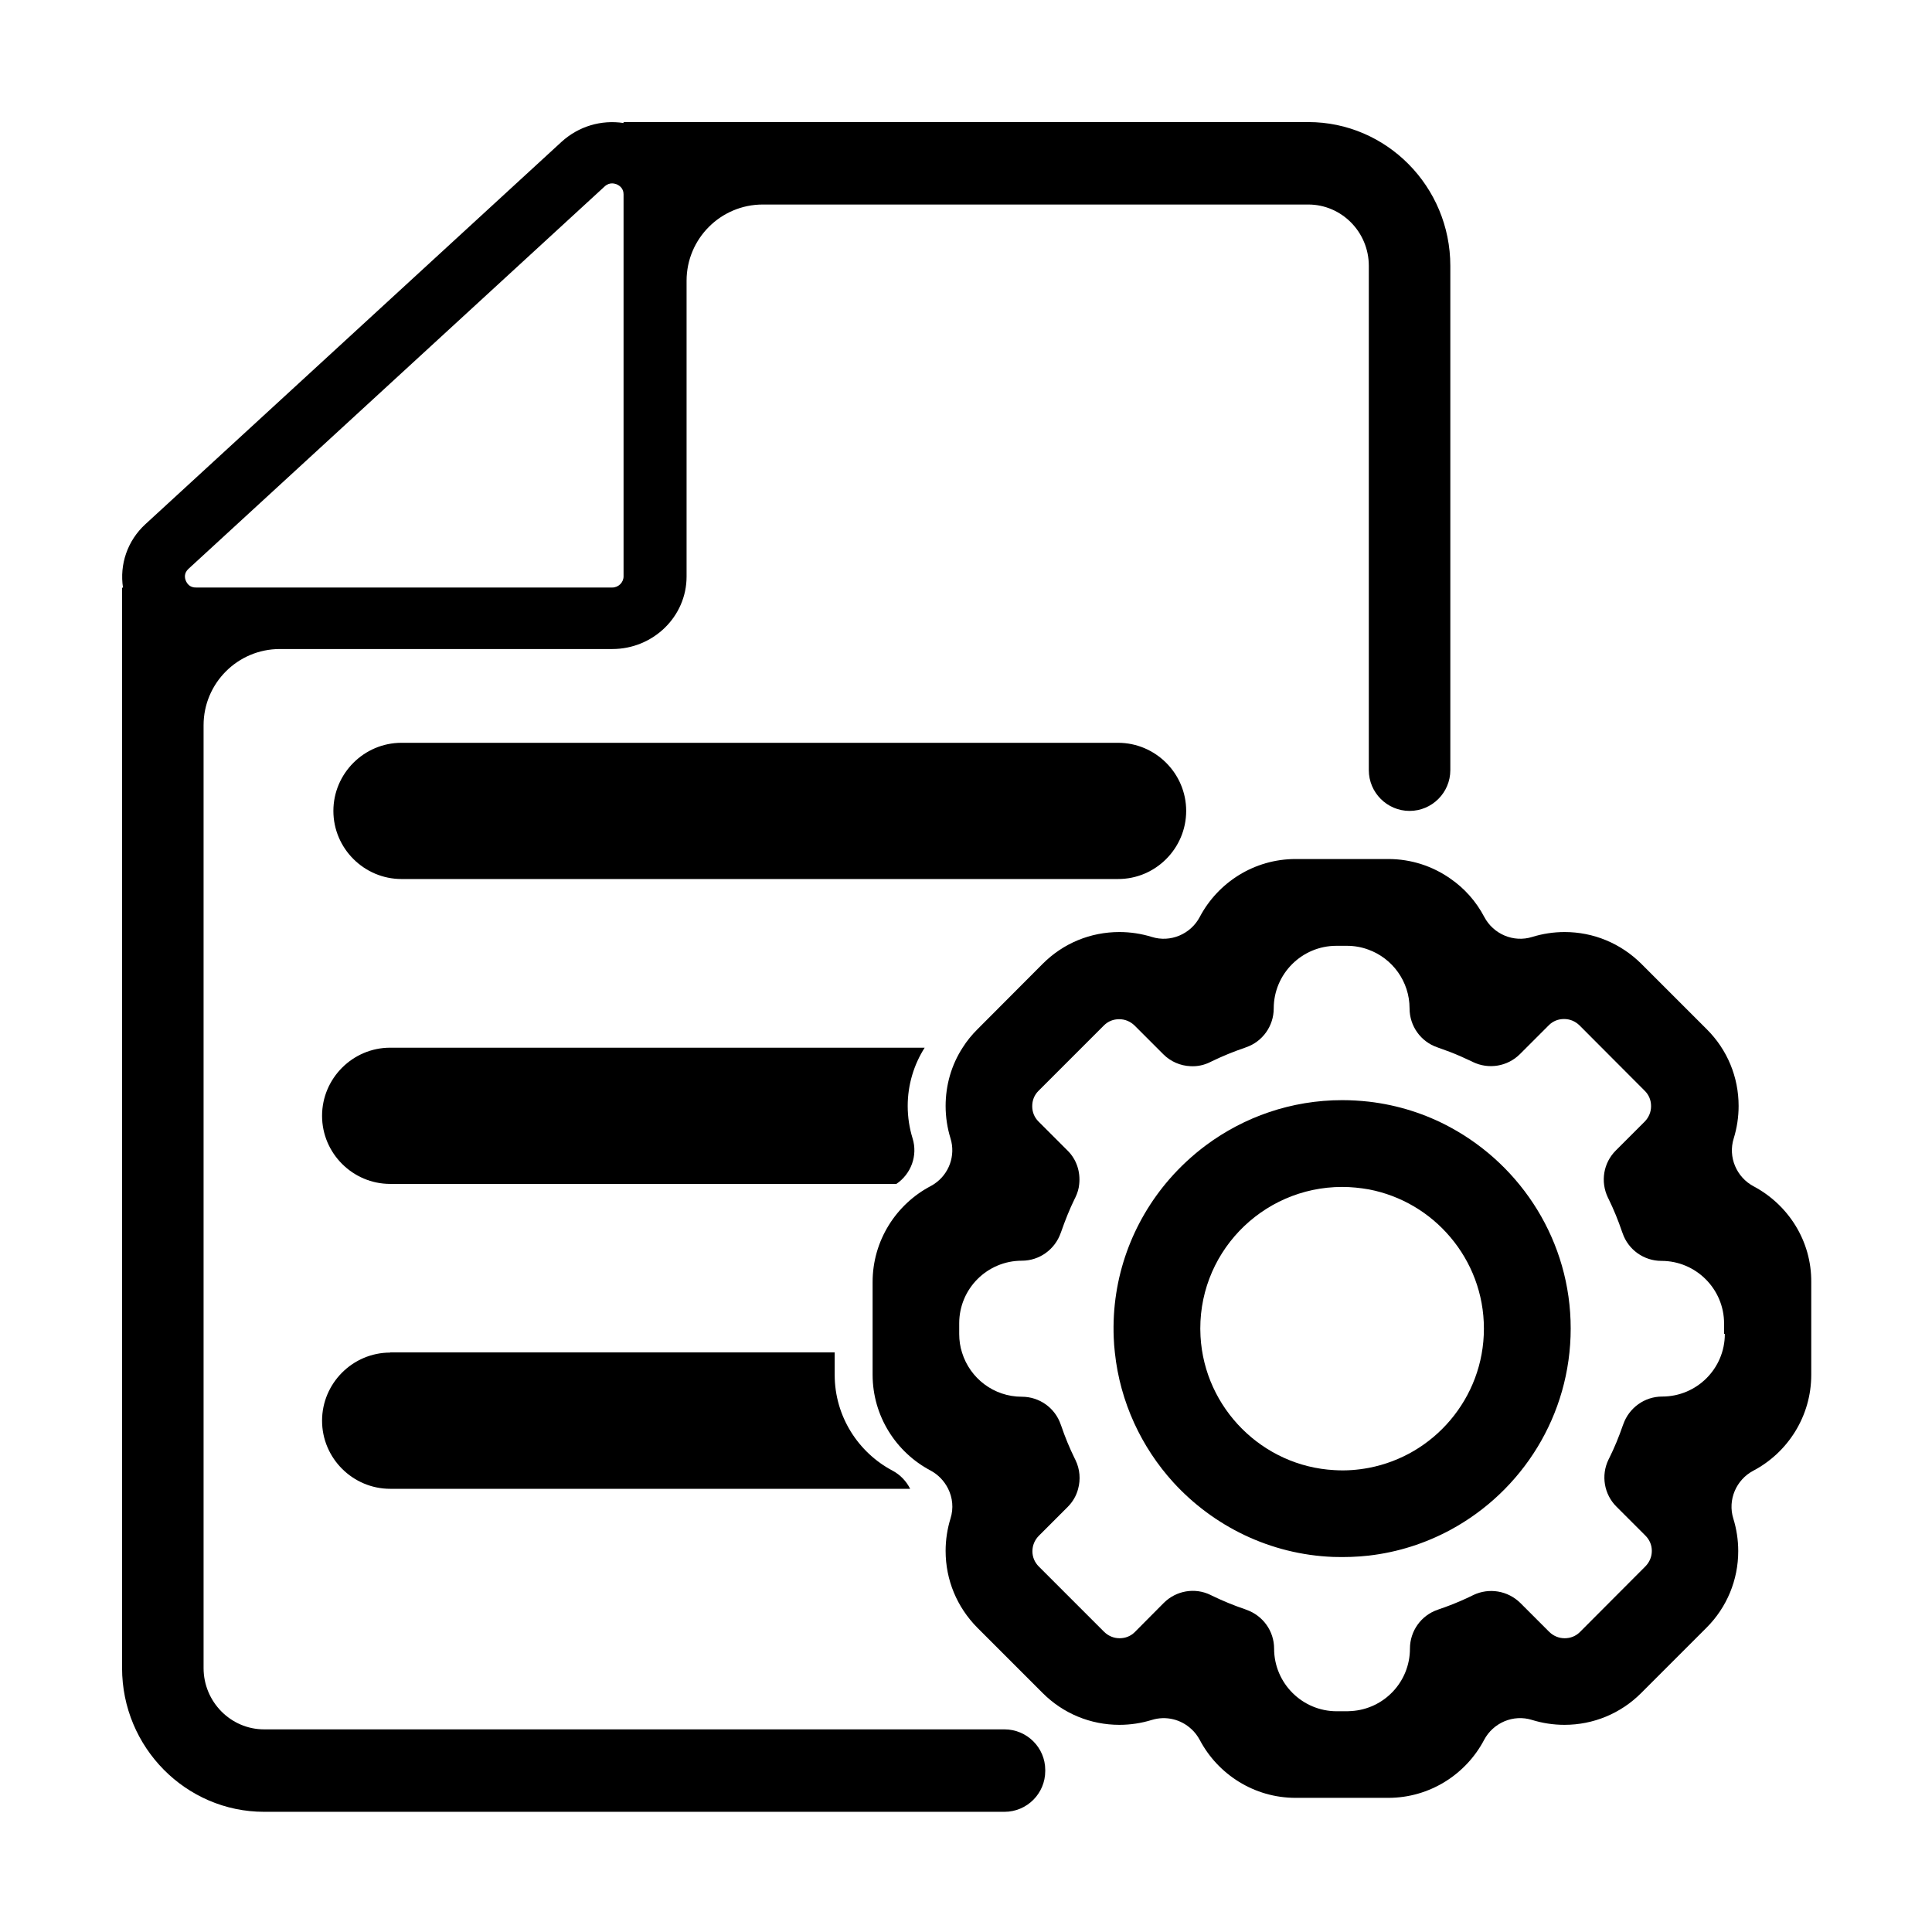 <?xml version="1.0" standalone="no"?><!DOCTYPE svg PUBLIC "-//W3C//DTD SVG 1.1//EN" "http://www.w3.org/Graphics/SVG/1.1/DTD/svg11.dtd"><svg t="1662563126254" class="icon" viewBox="0 0 1024 1024" version="1.1" xmlns="http://www.w3.org/2000/svg" p-id="8493" xmlns:xlink="http://www.w3.org/1999/xlink" width="200" height="200"><path d="M628.7 429.8c0-19.9-16.3-36.1-36.1-36.1H212.8c-19.9 0-36.1 16.3-36.1 36.1 0 19.9 16.3 36.1 36.1 36.1h379.7c19.9 0.1 36.2-16.2 36.2-36.1zM206.8 555.3c-19.9 0-36.1 16.3-36.1 36.1 0 19.9 16.3 36.1 36.1 36.1h268.3c7.8-5.3 11.4-15 8.6-24.1-1.7-5.5-2.6-11.3-2.6-17.2 0-11.1 3.2-21.8 9-30.9H206.8zM206.8 716.9c-19.9 0-36.1 16.3-36.1 36.1 0 19.9 16.3 36.1 36.1 36.1h275.6c-2-4-5.2-7.4-9.3-9.6-18.2-9.6-30.7-28.8-30.7-50.8v-11.9H206.8z" p-id="8494"></path><path d="M532.4 916.6H140c-17.7 0-32.1-14.6-32.1-32.5V384.4c0-22.3 18.1-40.4 40.4-40.4h176.2c21.7 0 39.4-17.2 39.4-38.4V148.8c0-22.3 18.1-40.4 40.4-40.4h289.1c17.7 0 32.1 14.6 32.1 32.5v267.3c0 11.9 9.7 21.6 21.6 21.6s21.6-9.7 21.6-21.6V140.9c0-42-33.8-76.2-75.3-76.2H330.5v0.5c-11.8-1.8-23.8 1.7-32.9 10L77.1 277.8c-9.6 8.8-13.8 21.4-11.9 33.7h-0.5v572.6c0 42 33.8 76.2 75.3 76.2h392.4c11.9 0 21.6-9.7 21.6-21.6v-0.6c0-11.8-9.7-21.5-21.6-21.5zM98.5 307.8c-0.6-1.4-1.1-4 1.4-6.3L320.5 98.8c1.3-1.2 2.7-1.6 3.9-1.6 1 0 1.9 0.3 2.5 0.5 1.3 0.6 3.6 2 3.6 5.3v202.5c0 3.2-2.7 5.9-6 5.9H104c-3.5 0.1-4.9-2.2-5.5-3.6z" p-id="8495"></path><path d="M768.7 597.5c-13.1-7.1-27.7-11.8-43.2-13.6-4.6-0.5-9.3-0.8-14.1-0.8-27 0-52 8.9-72.2 23.9-7.1 5.3-13.7 11.4-19.5 18.1-19.4 22.4-30.7 51.9-29.4 83.9 0.1 2.6 0.3 5.3 0.6 7.9 2.8 26.3 14.1 50.2 31 68.8 21.2 23.2 51.3 38.2 84.7 39.5 6.4 0.2 12.7 0 18.9-0.7 15.5-1.8 30-6.5 43.2-13.6 38-20.5 63.8-60.7 63.8-106.8 0-46-25.9-86.1-63.8-106.6z m0 155.2c-10.9 12.9-26 22-43.2 25.3-5.9 1.1-11.9 1.6-18.2 1.2-38.1-2-68.9-32.8-71-70.9-2.4-43.3 32.2-79.2 75.1-79.2 4.8 0 9.5 0.5 14.1 1.3 17.2 3.3 32.3 12.4 43.2 25.3 11.1 13.1 17.8 30 17.8 48.5s-6.7 35.4-17.8 48.5z" p-id="8496"></path><path d="M929.5 628.8c-9.1-4.8-13.7-15.5-10.6-25.4 1.7-5.5 2.6-11.3 2.6-17.2 0-15.4-6-29.8-16.8-40.6l-34.8-34.8C859 500 844.6 494 829.3 494c-5.9 0-11.7 0.9-17.2 2.6-9.9 3.1-20.6-1.5-25.4-10.6-4.3-8.2-10.5-15.2-18.1-20.4-9.3-6.5-20.6-10.3-32.8-10.3h-49.1c-22 0-41.2 12.5-50.8 30.7-4.8 9.1-15.5 13.7-25.4 10.6-5.5-1.7-11.3-2.6-17.2-2.6-15.3 0-29.7 5.9-40.6 16.8L518 545.6c-3 3-5.6 6.2-7.8 9.7-5.9 9.1-9 19.8-9 30.9 0 5.9 0.9 11.7 2.6 17.2 2.8 9.1-0.8 18.9-8.6 24.1-0.7 0.4-1.3 0.9-2 1.2-18.2 9.6-30.7 28.8-30.7 50.8v49.1c0 22 12.5 41.2 30.7 50.8 4.1 2.2 7.3 5.6 9.3 9.6 2.4 4.8 3 10.4 1.3 15.8-1.7 5.5-2.6 11.3-2.6 17.2 0 15.4 6 29.8 16.8 40.7l34.7 34.7c10.8 10.8 25.3 16.8 40.6 16.8 5.9 0 11.7-0.9 17.2-2.6 7.5-2.3 15.4-0.3 20.9 4.8 1.8 1.6 3.3 3.6 4.5 5.8 9.6 18.2 28.8 30.7 50.8 30.7h49.1c22 0 41.2-12.5 50.8-30.7 4.8-9.1 15.5-13.7 25.4-10.6 5.5 1.7 11.3 2.6 17.2 2.6 15.3 0 29.8-6 40.6-16.8l34.7-34.7c10.8-10.8 16.8-25.3 16.8-40.6 0-5.9-0.9-11.7-2.6-17.2-3.1-9.9 1.5-20.6 10.6-25.4 18.2-9.6 30.7-28.8 30.7-50.8v-49.1c0.2-22-12.3-41.1-30.5-50.8zM914.2 707c0 18.4-14.9 33.2-33.2 33.2-9.3 0-17.5 5.9-20.6 14.6l-0.3 0.8c-2 5.8-4.4 11.7-7.2 17.3l-0.4 0.8c-4 8.3-2.3 18.3 4.2 24.8l15.4 15.4c2.2 2.2 3.4 5 3.4 8.1 0 3.1-1.2 5.9-3.3 8.1L837.4 865c-2.2 2.2-5 3.3-8.1 3.3-3.1 0-5.9-1.2-8.1-3.3l-15.4-15.4c-6.6-6.5-16.5-8.2-24.9-4.2l-0.8 0.4c-3.7 1.8-7.6 3.5-11.5 5-1.9 0.7-3.9 1.5-5.8 2.1l-0.8 0.3c-8.8 3-14.7 11.3-14.7 20.6 0 17.7-13.8 32.1-31.2 33.1-0.7 0-1.3 0.1-2 0.1h-5.6c-18.3 0-33.2-14.9-33.2-33.2 0-9.3-5.9-17.5-14.7-20.6l-0.8-0.3c-5.9-2-11.7-4.4-17.3-7.1l-0.8-0.4c-8.3-4.1-18.3-2.4-24.9 4.2L601.5 865c-2.2 2.2-5 3.3-8.1 3.3-3.1 0-5.9-1.2-8.1-3.3l-34.7-34.7c-2.2-2.2-3.4-5-3.4-8.1 0-3.1 1.2-5.9 3.3-8.1l15.4-15.4c2.7-2.7 4.6-6 5.5-9.5 1.4-5 1-10.5-1.4-15.4l-0.4-0.8c-2.7-5.5-5.1-11.3-7.1-17.2l-0.3-0.8c-3-8.8-11.3-14.7-20.6-14.7-14.9 0-27.5-9.8-31.7-23.4-1-3.1-1.5-6.4-1.5-9.9v-5.6c0-18.4 14.9-33.2 33.2-33.2 9.3 0 17.5-5.9 20.6-14.7l0.3-0.8c2.1-6 4.4-11.8 7.1-17.3l0.4-0.8c1.1-2.3 1.8-4.6 2-7 0.7-6.5-1.4-13.1-6.2-17.8l-15.4-15.4c-2.2-2.2-3.3-5-3.3-8.1 0-3.1 1.1-5.9 3.3-8.1l22.8-22.8 11.9-11.9c2.2-2.2 5-3.3 8.1-3.3 3.1 0 5.9 1.2 8.1 3.3l12.7 12.7 2.6 2.6c3.9 3.9 9.1 6.1 14.4 6.3 3.5 0.2 7.1-0.5 10.5-2.2l0.8-0.4c5.6-2.7 11.4-5.1 17.3-7.1l0.8-0.3c8.8-3 14.7-11.3 14.7-20.6 0-18.3 14.9-33.2 33.2-33.2h5.6c4 0 7.8 0.7 11.3 2 12.8 4.6 21.9 16.9 21.9 31.2 0 9.3 5.9 17.6 14.7 20.6l0.8 0.3c1.9 0.7 3.8 1.4 5.8 2.1 3.9 1.5 7.7 3.2 11.5 5l0.8 0.4c8.3 4 18.3 2.4 24.9-4.2l15.3-15.3c2.2-2.2 5-3.3 8.1-3.3 3.1 0 5.9 1.2 8.1 3.3l34.7 34.8c2.2 2.2 3.3 5 3.3 8.1 0 3.1-1.2 5.9-3.3 8.1l-15.4 15.4c-6.6 6.6-8.2 16.5-4.2 24.9l0.4 0.8c2.7 5.5 5.1 11.4 7.1 17.3l0.3 0.8c3 8.8 11.3 14.7 20.6 14.7 18.3 0 33.2 14.9 33.2 33.2v5.5z" p-id="8497"></path></svg>